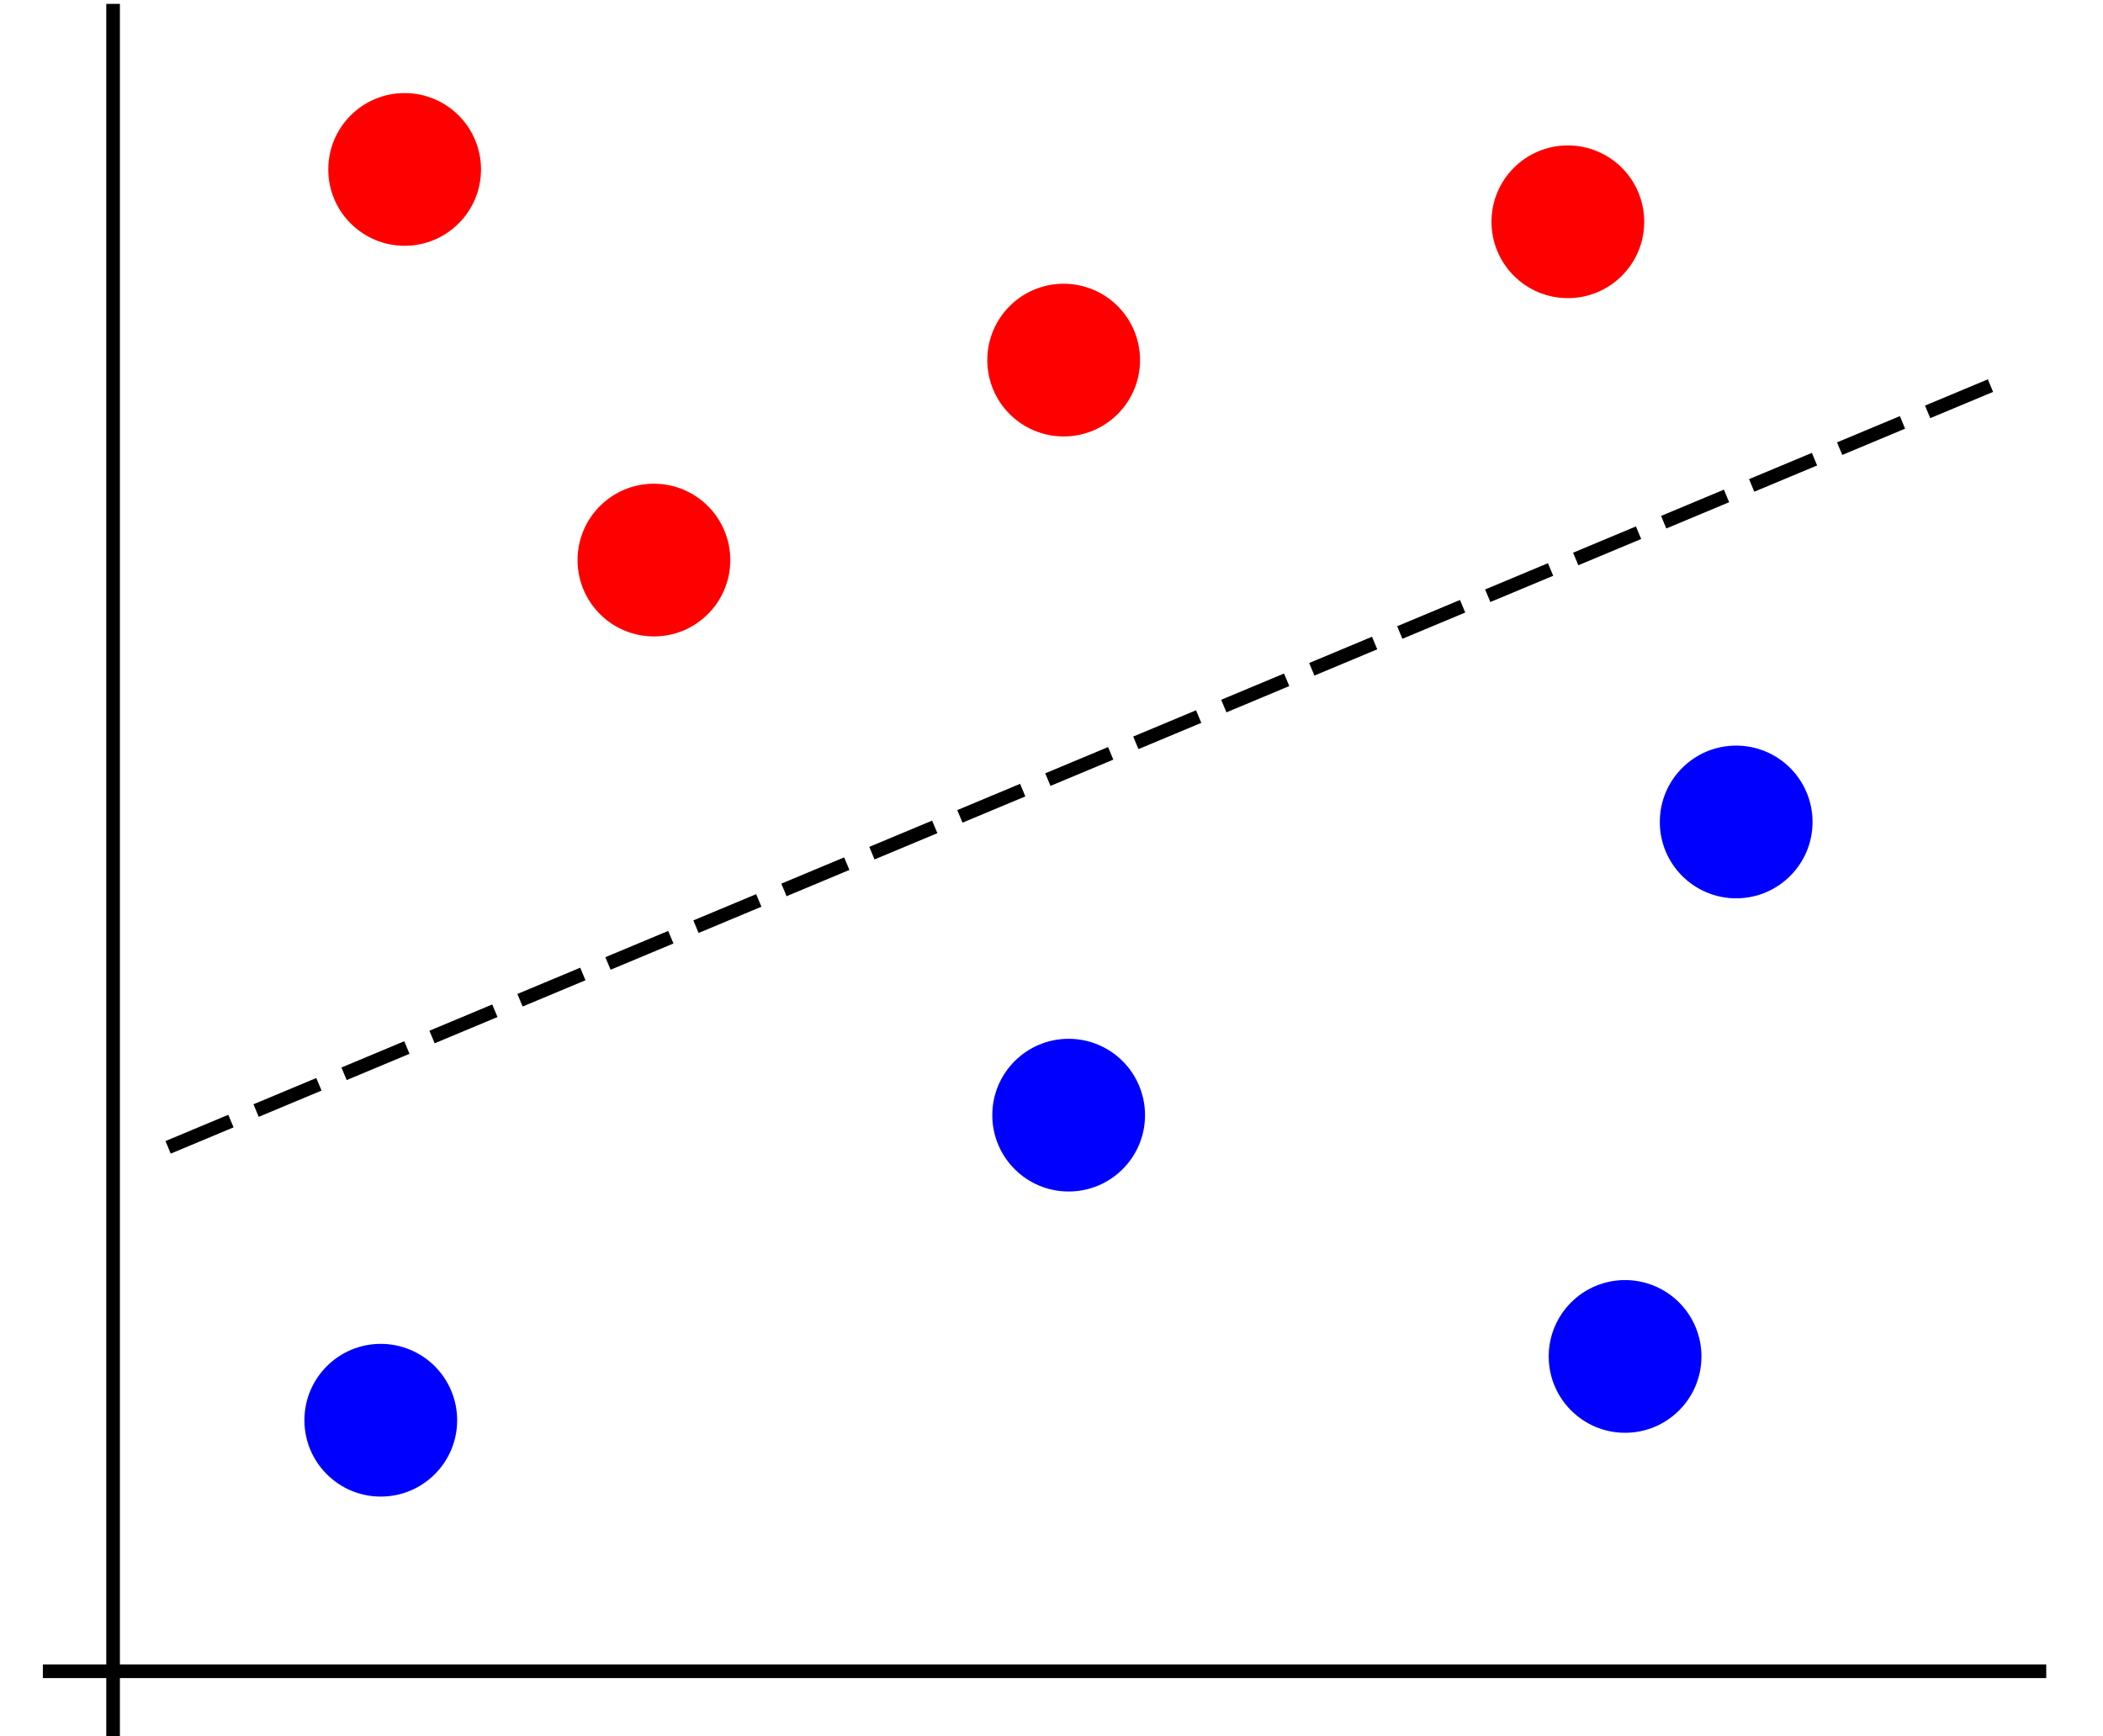 <svg version="1.1" viewBox="0.0 0.0 463.147 382.415" fill="none" stroke="none" stroke-linecap="square" stroke-miterlimit="10" xmlns:xlink="http://www.w3.org/1999/xlink" xmlns="http://www.w3.org/2000/svg"><clipPath id="p.0"><path d="m0 0l463.147 0l0 382.415l-463.147 0l0 -382.415z" clip-rule="nonzero"/></clipPath><g clip-path="url(#p.0)"><path fill="#000000" fill-opacity="0.0" d="m0 0l463.147 0l0 382.415l-463.147 0z" fill-rule="evenodd"/><path fill="#000000" fill-opacity="0.0" d="m10.94 368.121l438.205 0" fill-rule="evenodd"/><path stroke="#000000" stroke-width="3.0" stroke-linejoin="round" stroke-linecap="butt" d="m10.94 368.121l438.205 0" fill-rule="evenodd"/><path fill="#000000" fill-opacity="0.0" d="m24.906 2.352l0 379.559" fill-rule="evenodd"/><path stroke="#000000" stroke-width="3.0" stroke-linejoin="round" stroke-linecap="butt" d="m24.906 2.352l0 379.559" fill-rule="evenodd"/><path fill="#ff0000" d="m72.299 37.317l0 0c0 -9.289 7.53 -16.819 16.819 -16.819l0 0c4.461 0 8.739 1.772 11.893 4.926c3.154 3.154 4.926 7.432 4.926 11.893l0 0c0 9.289 -7.53 16.819 -16.819 16.819l0 0c-9.289 0 -16.819 -7.53 -16.819 -16.819z" fill-rule="evenodd"/><path fill="#0000ff" d="m67.042 312.821l0 0c0 -9.289 7.53 -16.819 16.819 -16.819l0 0c4.461 0 8.739 1.772 11.893 4.926c3.154 3.154 4.926 7.432 4.926 11.893l0 0c0 9.289 -7.53 16.819 -16.819 16.819l0 0c-9.289 0 -16.819 -7.53 -16.819 -16.819z" fill-rule="evenodd"/><path fill="#ff0000" d="m217.436 79.315l0 0c0 -9.289 7.53 -16.819 16.819 -16.819l0 0c4.461 0 8.739 1.772 11.893 4.926c3.154 3.154 4.926 7.432 4.926 11.893l0 0c0 9.289 -7.53 16.819 -16.819 16.819l0 0c-9.289 0 -16.819 -7.53 -16.819 -16.819z" fill-rule="evenodd"/><path fill="#0000ff" d="m341.076 298.769l0 0c0 -9.289 7.53 -16.819 16.819 -16.819l0 0c4.461 0 8.739 1.772 11.893 4.926c3.154 3.154 4.926 7.432 4.926 11.893l0 0c0 9.289 -7.53 16.819 -16.819 16.819l0 0c-9.289 0 -16.819 -7.53 -16.819 -16.819z" fill-rule="evenodd"/><path fill="#ff0000" d="m328.475 48.85l0 0c0 -9.289 7.53 -16.819 16.819 -16.819l0 0c4.461 0 8.739 1.772 11.893 4.926c3.154 3.154 4.926 7.432 4.926 11.893l0 0c0 9.289 -7.53 16.819 -16.819 16.819l0 0c-9.289 0 -16.819 -7.53 -16.819 -16.819z" fill-rule="evenodd"/><path fill="#ff0000" d="m127.197 123.362l0 0c0 -9.289 7.53 -16.819 16.819 -16.819l0 0c4.461 0 8.739 1.772 11.893 4.926c3.154 3.154 4.926 7.432 4.926 11.893l0 0c0 9.289 -7.53 16.819 -16.819 16.819l0 0c-9.289 0 -16.819 -7.53 -16.819 -16.819z" fill-rule="evenodd"/><path fill="#0000ff" d="m218.533 245.625l0 0c0 -9.289 7.53 -16.819 16.819 -16.819l0 0c4.461 0 8.739 1.772 11.893 4.926c3.154 3.154 4.926 7.432 4.926 11.893l0 0c0 9.289 -7.53 16.819 -16.819 16.819l0 0c-9.289 0 -16.819 -7.53 -16.819 -16.819z" fill-rule="evenodd"/><path fill="#0000ff" d="m365.543 181.045l0 0c0 -9.289 7.53 -16.819 16.819 -16.819l0 0c4.461 0 8.739 1.772 11.893 4.926c3.154 3.154 4.926 7.432 4.926 11.893l0 0c0 9.289 -7.53 16.819 -16.819 16.819l0 0c-9.289 0 -16.819 -7.53 -16.819 -16.819z" fill-rule="evenodd"/><path fill="#000000" fill-opacity="0.0" d="m436.979 85.514l-406.394 169.89" fill-rule="evenodd"/><path stroke="#000000" stroke-width="3.0" stroke-linejoin="round" stroke-linecap="butt" stroke-dasharray="12.0,9.0" d="m436.979 85.514l-406.394 169.89" fill-rule="evenodd"/></g></svg>